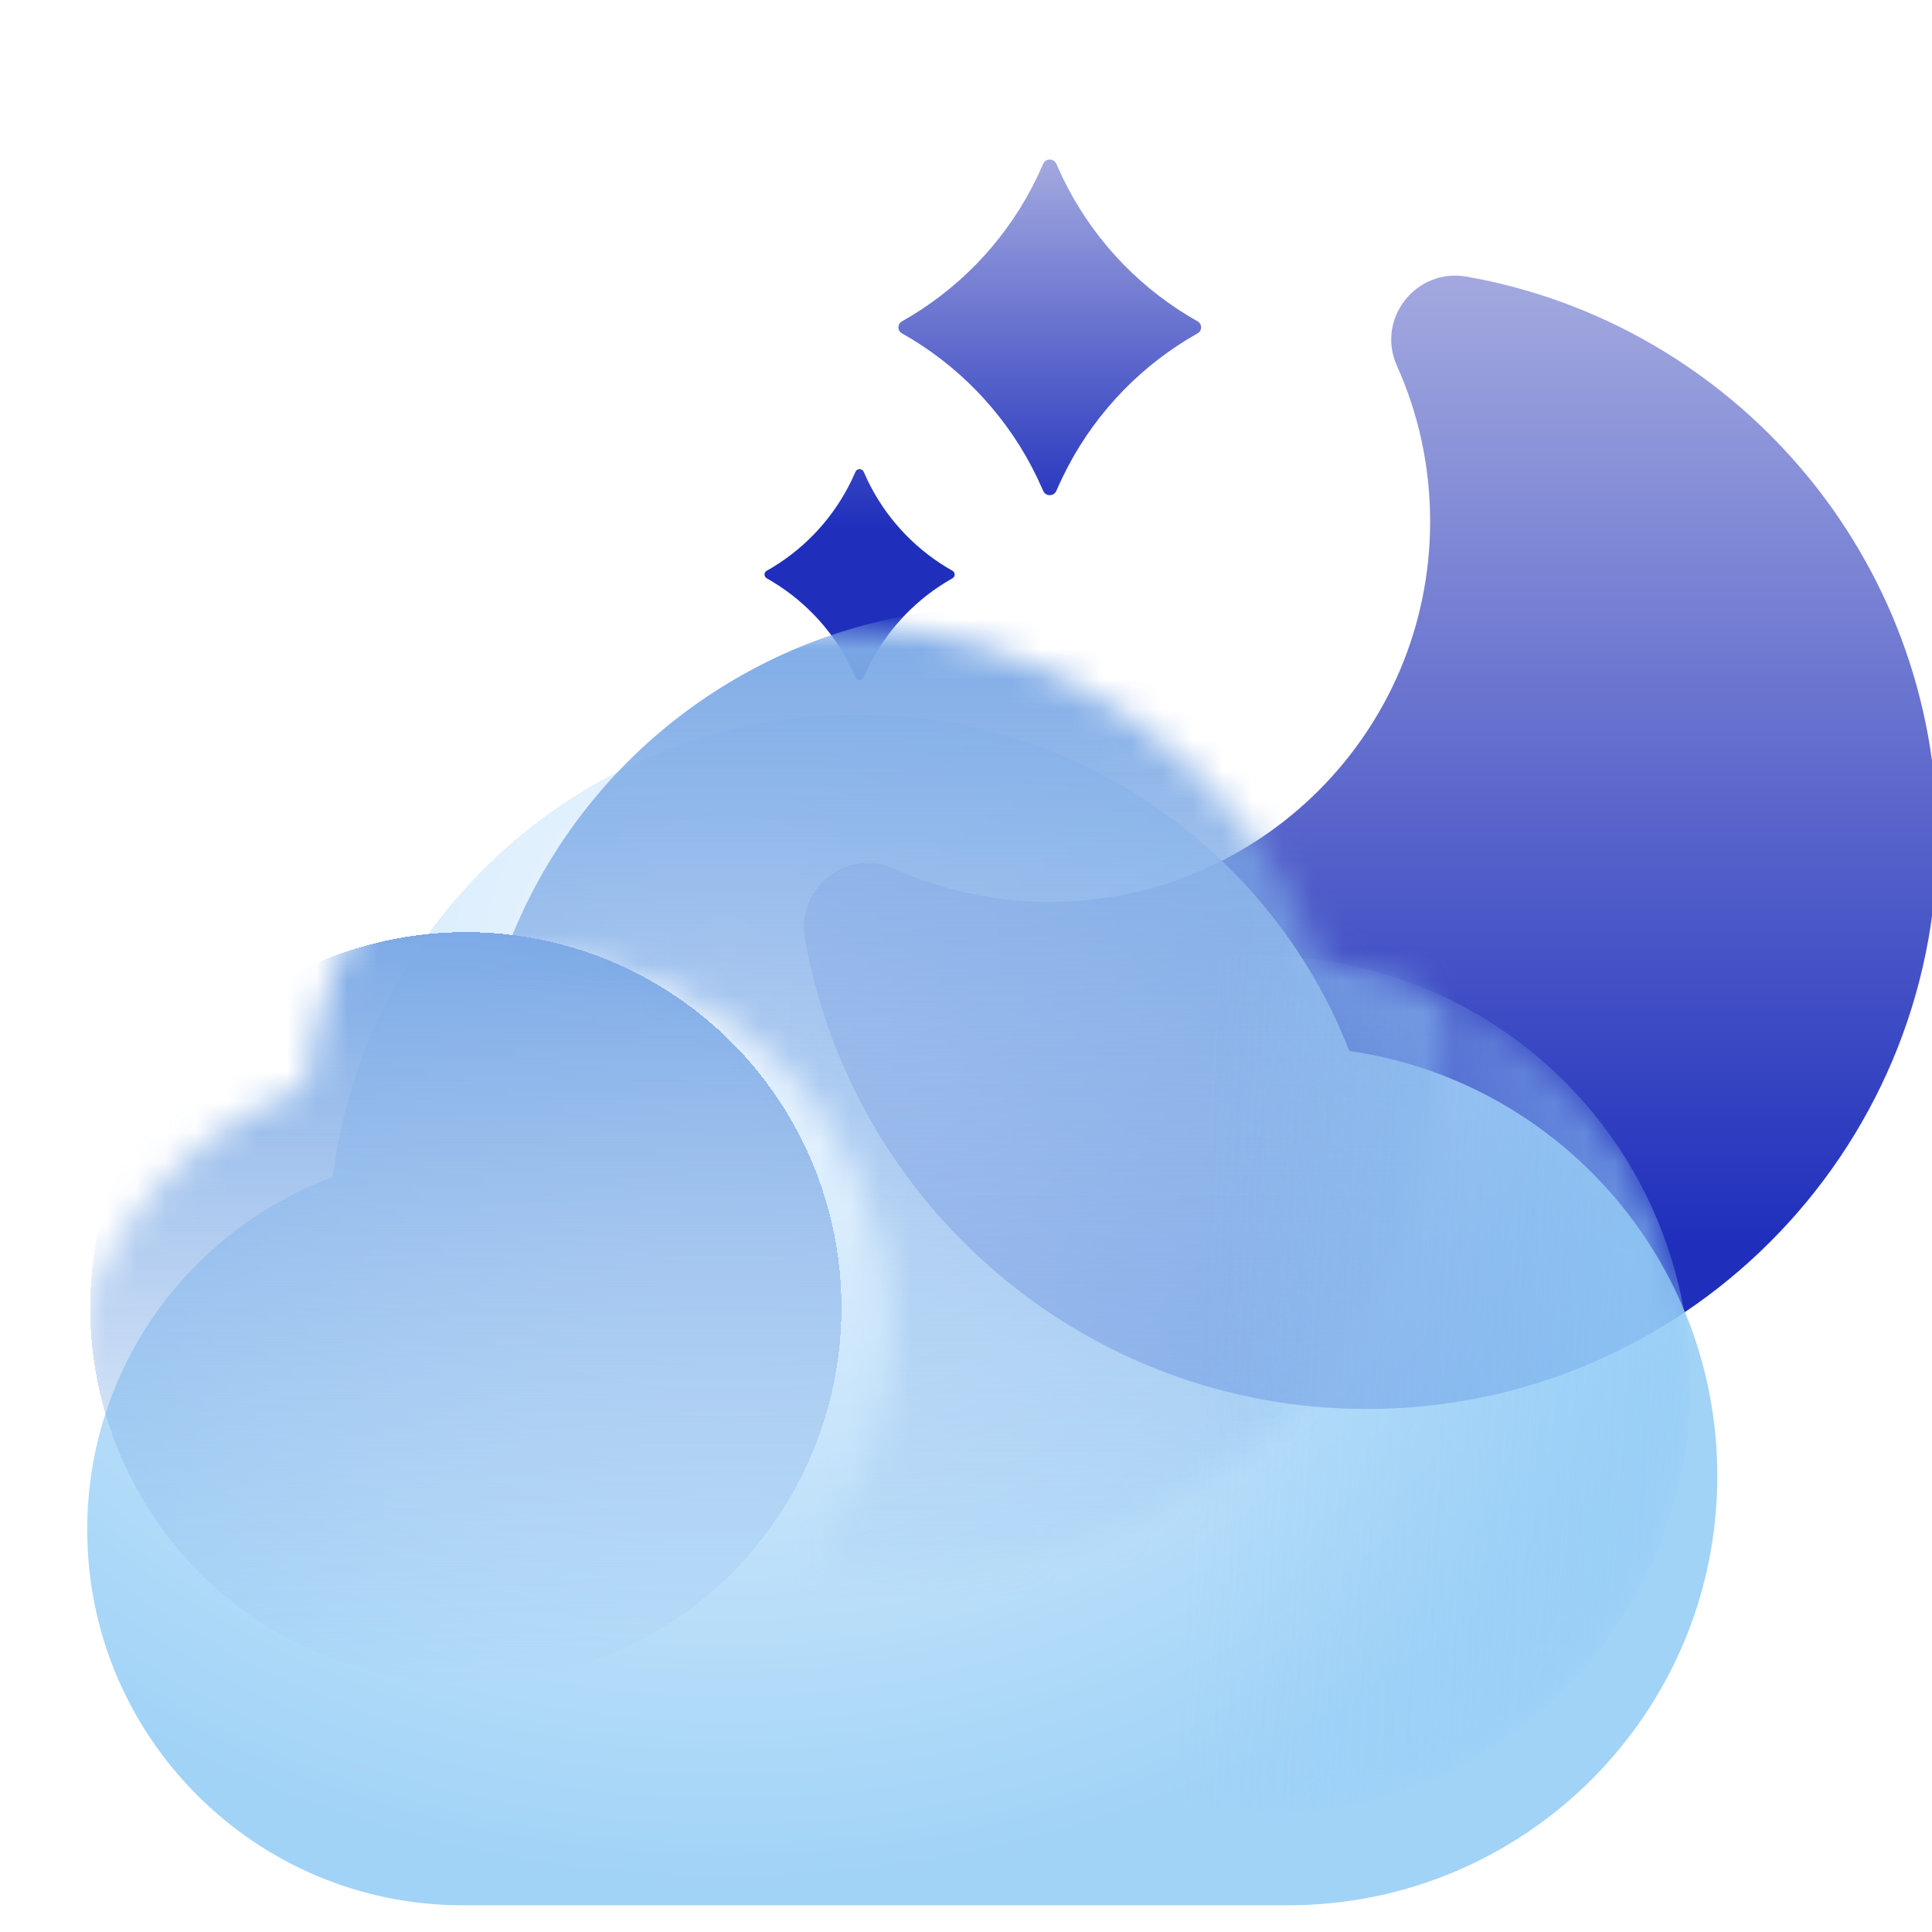 <svg width="128" height="128" viewBox="0 0 64 64" fill="none" xmlns="http://www.w3.org/2000/svg">
<g clip-path="url(#clip0_244_1504)">
<g filter="url(#filter0_i_244_1504)">
<path d="M43.127 8.971C42.422 7.402 43.771 5.72 45.43 6.013C54.293 7.578 61.025 15.313 61.025 24.625C61.025 35.063 52.563 43.525 42.125 43.525C32.813 43.525 25.078 36.793 23.513 27.93C23.22 26.27 24.902 24.922 26.471 25.627C28.041 26.332 29.784 26.725 31.625 26.725C38.584 26.725 44.225 21.084 44.225 14.125C44.225 12.284 43.832 10.541 43.127 8.971Z" fill="url(#paint0_linear_244_1504)"/>
</g>
<g filter="url(#filter1_i_244_1504)">
<path d="M28.611 15.628L28.745 15.921C29.318 17.106 30.22 18.1 31.344 18.786L31.552 18.908C31.649 18.962 31.649 19.102 31.552 19.156L31.344 19.279C30.22 19.964 29.318 20.959 28.745 22.144L28.611 22.436C28.559 22.554 28.391 22.554 28.339 22.436L28.205 22.144C27.632 20.959 26.73 19.964 25.606 19.279L25.398 19.156C25.301 19.102 25.301 18.962 25.398 18.908L25.606 18.786C26.73 18.1 27.632 17.106 28.205 15.921L28.339 15.628C28.391 15.51 28.559 15.51 28.611 15.628ZM34.558 5.425C34.641 5.238 34.908 5.238 34.992 5.425L35.205 5.891C36.116 7.777 37.553 9.361 39.341 10.451L39.673 10.646C39.827 10.733 39.827 10.955 39.673 11.042L39.341 11.236C37.553 12.327 36.116 13.91 35.205 15.797C35.13 15.95 35.061 16.106 34.992 16.262C34.908 16.45 34.641 16.45 34.558 16.262L34.345 15.797C33.433 13.91 31.997 12.327 30.209 11.236L29.877 11.042C29.722 10.955 29.722 10.733 29.877 10.646L30.209 10.451C31.997 9.361 33.433 7.777 34.345 5.891L34.558 5.425Z" fill="url(#paint1_linear_244_1504)"/>
</g>
<g filter="url(#filter2_bi_244_1504)">
<path fill-rule="evenodd" clip-rule="evenodd" d="M41.778 60.111H14.449C14.447 60.111 14.446 60.111 14.444 60.111C7.572 60.111 2 54.539 2 47.667C2 42.309 5.386 37.742 10.134 35.989C11.206 27.352 18.573 20.667 27.5 20.667C34.923 20.667 41.266 25.288 43.81 31.811C50.702 32.797 56 38.724 56 45.889C56 53.742 49.635 60.109 41.782 60.111C41.781 60.111 41.779 60.111 41.778 60.111Z" fill="url(#paint2_radial_244_1504)" fill-opacity="0.8"/>
</g>
<mask id="mask0_244_1504" style="mask-type:alpha" maskUnits="userSpaceOnUse" x="2" y="20" width="54" height="41">
<path fill-rule="evenodd" clip-rule="evenodd" d="M41.778 60.111H14.449C14.447 60.111 14.446 60.111 14.444 60.111C7.572 60.111 2 54.539 2 47.667C2 42.309 5.386 37.742 10.134 35.989C11.206 27.352 18.573 20.667 27.5 20.667C34.923 20.667 41.266 25.288 43.81 31.811C50.702 32.797 56 38.724 56 45.889C56 53.742 49.635 60.109 41.782 60.111C41.781 60.111 41.779 60.111 41.778 60.111Z" fill="url(#paint3_radial_244_1504)"/>
</mask>
<g mask="url(#mask0_244_1504)">
<g filter="url(#filter3_d_244_1504)">
<mask id="mask1_244_1504" style="mask-type:alpha" maskUnits="userSpaceOnUse" x="10" y="20" width="35" height="36">
<g style="mix-blend-mode:soft-light">
<path fill-rule="evenodd" clip-rule="evenodd" d="M27.5 55.667C37.165 55.667 45 47.832 45 38.167C45 28.502 37.165 20.667 27.5 20.667C18.573 20.667 11.206 27.352 10.134 35.989C11.477 35.493 12.929 35.222 14.444 35.222C21.317 35.222 26.889 40.794 26.889 47.667C26.889 50.571 25.894 53.243 24.226 55.361C25.287 55.562 26.381 55.667 27.5 55.667Z" fill="#09244B"/>
</g>
</mask>
<g mask="url(#mask1_244_1504)">
<g style="mix-blend-mode:soft-light" filter="url(#filter4_i_244_1504)">
<circle cx="27.5" cy="38.167" r="17.5" fill="url(#paint4_linear_244_1504)"/>
</g>
</g>
</g>
<g style="mix-blend-mode:soft-light" filter="url(#filter5_di_244_1504)">
<circle cx="14.444" cy="47.667" r="12.444" fill="url(#paint5_linear_244_1504)" shape-rendering="crispEdges"/>
</g>
<g style="mix-blend-mode:soft-light" opacity="0.7">
<circle cx="41.778" cy="45.889" r="14.222" fill="url(#paint6_linear_244_1504)"/>
</g>
</g>
</g>
<defs>
<filter id="filter0_i_244_1504" x="23.48" y="5.98" width="40.695" height="40.695" filterUnits="userSpaceOnUse" color-interpolation-filters="sRGB">
<feFlood flood-opacity="0" result="BackgroundImageFix"/>
<feBlend mode="normal" in="SourceGraphic" in2="BackgroundImageFix" result="shape"/>
<feColorMatrix in="SourceAlpha" type="matrix" values="0 0 0 0 0 0 0 0 0 0 0 0 0 0 0 0 0 0 127 0" result="hardAlpha"/>
<feOffset dx="3.15" dy="3.15"/>
<feGaussianBlur stdDeviation="3.15"/>
<feComposite in2="hardAlpha" operator="arithmetic" k2="-1" k3="1"/>
<feColorMatrix type="matrix" values="0 0 0 0 0.651 0 0 0 0 0.522 0 0 0 0 0.861 0 0 0 0.7 0"/>
<feBlend mode="normal" in2="shape" result="effect1_innerShadow_244_1504"/>
</filter>
<filter id="filter1_i_244_1504" x="25.325" y="5.285" width="14.464" height="17.24" filterUnits="userSpaceOnUse" color-interpolation-filters="sRGB">
<feFlood flood-opacity="0" result="BackgroundImageFix"/>
<feBlend mode="normal" in="SourceGraphic" in2="BackgroundImageFix" result="shape"/>
<feColorMatrix in="SourceAlpha" type="matrix" values="0 0 0 0 0 0 0 0 0 0 0 0 0 0 0 0 0 0 127 0" result="hardAlpha"/>
<feOffset/>
<feGaussianBlur stdDeviation="0.787"/>
<feComposite in2="hardAlpha" operator="arithmetic" k2="-1" k3="1"/>
<feColorMatrix type="matrix" values="0 0 0 0 0.651 0 0 0 0 0.522 0 0 0 0 0.861 0 0 0 0.7 0"/>
<feBlend mode="normal" in2="shape" result="effect1_innerShadow_244_1504"/>
</filter>
<filter id="filter2_bi_244_1504" x="-4" y="14.667" width="66" height="51.444" filterUnits="userSpaceOnUse" color-interpolation-filters="sRGB">
<feFlood flood-opacity="0" result="BackgroundImageFix"/>
<feGaussianBlur in="BackgroundImageFix" stdDeviation="3"/>
<feComposite in2="SourceAlpha" operator="in" result="effect1_backgroundBlur_244_1504"/>
<feBlend mode="normal" in="SourceGraphic" in2="effect1_backgroundBlur_244_1504" result="shape"/>
<feColorMatrix in="SourceAlpha" type="matrix" values="0 0 0 0 0 0 0 0 0 0 0 0 0 0 0 0 0 0 127 0" result="hardAlpha"/>
<feOffset dx="0.889" dy="3.004"/>
<feGaussianBlur stdDeviation="3"/>
<feComposite in2="hardAlpha" operator="arithmetic" k2="-1" k3="1"/>
<feColorMatrix type="matrix" values="0 0 0 0 1 0 0 0 0 1 0 0 0 0 1 0 0 0 0.95 0"/>
<feBlend mode="normal" in2="shape" result="effect2_innerShadow_244_1504"/>
</filter>
<filter id="filter3_d_244_1504" x="7.467" y="11.778" width="45.532" height="45.667" filterUnits="userSpaceOnUse" color-interpolation-filters="sRGB">
<feFlood flood-opacity="0" result="BackgroundImageFix"/>
<feColorMatrix in="SourceAlpha" type="matrix" values="0 0 0 0 0 0 0 0 0 0 0 0 0 0 0 0 0 0 127 0" result="hardAlpha"/>
<feOffset dx="2.667" dy="-3.556"/>
<feGaussianBlur stdDeviation="2.667"/>
<feComposite in2="hardAlpha" operator="out"/>
<feColorMatrix type="matrix" values="0 0 0 0 0 0 0 0 0 0 0 0 0 0 0 0 0 0 0.4 0"/>
<feBlend mode="soft-light" in2="BackgroundImageFix" result="effect1_dropShadow_244_1504"/>
<feBlend mode="normal" in="SourceGraphic" in2="effect1_dropShadow_244_1504" result="shape"/>
</filter>
<filter id="filter4_i_244_1504" x="10" y="20.667" width="38" height="38" filterUnits="userSpaceOnUse" color-interpolation-filters="sRGB">
<feFlood flood-opacity="0" result="BackgroundImageFix"/>
<feBlend mode="normal" in="SourceGraphic" in2="BackgroundImageFix" result="shape"/>
<feColorMatrix in="SourceAlpha" type="matrix" values="0 0 0 0 0 0 0 0 0 0 0 0 0 0 0 0 0 0 127 0" result="hardAlpha"/>
<feOffset dx="3" dy="3"/>
<feGaussianBlur stdDeviation="3"/>
<feComposite in2="hardAlpha" operator="arithmetic" k2="-1" k3="1"/>
<feColorMatrix type="matrix" values="0 0 0 0 1 0 0 0 0 1 0 0 0 0 1 0 0 0 0.7 0"/>
<feBlend mode="normal" in2="shape" result="effect1_innerShadow_244_1504"/>
</filter>
<filter id="filter5_di_244_1504" x="-5.111" y="22.778" width="35.556" height="40.099" filterUnits="userSpaceOnUse" color-interpolation-filters="sRGB">
<feFlood flood-opacity="0" result="BackgroundImageFix"/>
<feColorMatrix in="SourceAlpha" type="matrix" values="0 0 0 0 0 0 0 0 0 0 0 0 0 0 0 0 0 0 127 0" result="hardAlpha"/>
<feOffset dx="-1.778" dy="-7.111"/>
<feGaussianBlur stdDeviation="2.667"/>
<feComposite in2="hardAlpha" operator="out"/>
<feColorMatrix type="matrix" values="0 0 0 0 0 0 0 0 0 0 0 0 0 0 0 0 0 0 0.3 0"/>
<feBlend mode="normal" in2="BackgroundImageFix" result="effect1_dropShadow_244_1504"/>
<feBlend mode="normal" in="SourceGraphic" in2="effect1_dropShadow_244_1504" result="shape"/>
<feColorMatrix in="SourceAlpha" type="matrix" values="0 0 0 0 0 0 0 0 0 0 0 0 0 0 0 0 0 0 127 0" result="hardAlpha"/>
<feOffset dx="2.765" dy="2.765"/>
<feGaussianBlur stdDeviation="2.765"/>
<feComposite in2="hardAlpha" operator="arithmetic" k2="-1" k3="1"/>
<feColorMatrix type="matrix" values="0 0 0 0 1 0 0 0 0 1 0 0 0 0 1 0 0 0 0.7 0"/>
<feBlend mode="normal" in2="shape" result="effect2_innerShadow_244_1504"/>
</filter>
<linearGradient id="paint0_linear_244_1504" x1="42.252" y1="5.98" x2="42.252" y2="43.525" gradientUnits="userSpaceOnUse">
<stop stop-color="#A3A9DF"/>
<stop offset="0.853" stop-color="#1F2FBC"/>
</linearGradient>
<linearGradient id="paint1_linear_244_1504" x1="32.557" y1="5.285" x2="32.557" y2="22.525" gradientUnits="userSpaceOnUse">
<stop stop-color="#A3A9DF"/>
<stop offset="0.711" stop-color="#1F2FBC"/>
</linearGradient>
<radialGradient id="paint2_radial_244_1504" cx="0" cy="0" r="1" gradientUnits="userSpaceOnUse" gradientTransform="translate(23.222 28.445) rotate(90) scale(31.111 35.509)">
<stop stop-color="#EFF6FF"/>
<stop offset="1" stop-color="#89C8F5"/>
</radialGradient>
<radialGradient id="paint3_radial_244_1504" cx="0" cy="0" r="1" gradientUnits="userSpaceOnUse" gradientTransform="translate(31.5 33.611) rotate(90) scale(22.5 25)">
<stop offset="0.24" stop-color="#C8E0FF"/>
<stop offset="1" stop-color="#89C8F5"/>
</radialGradient>
<linearGradient id="paint4_linear_244_1504" x1="27.5" y1="20.667" x2="27.5" y2="55.667" gradientUnits="userSpaceOnUse">
<stop stop-color="#7DAAE6"/>
<stop offset="1" stop-color="#7DAAE5" stop-opacity="0"/>
</linearGradient>
<linearGradient id="paint5_linear_244_1504" x1="14.444" y1="35.222" x2="14.444" y2="60.111" gradientUnits="userSpaceOnUse">
<stop stop-color="#7DAAE6"/>
<stop offset="1" stop-color="#7DAAE5" stop-opacity="0"/>
</linearGradient>
<linearGradient id="paint6_linear_244_1504" x1="56" y1="46.778" x2="39.556" y2="45.889" gradientUnits="userSpaceOnUse">
<stop stop-color="#96CDF6"/>
<stop offset="1" stop-color="#96CDF6" stop-opacity="0"/>
</linearGradient>
<clipPath id="clip0_244_1504">
<rect width="64" height="64" fill="white"/>
</clipPath>
</defs>
</svg>
